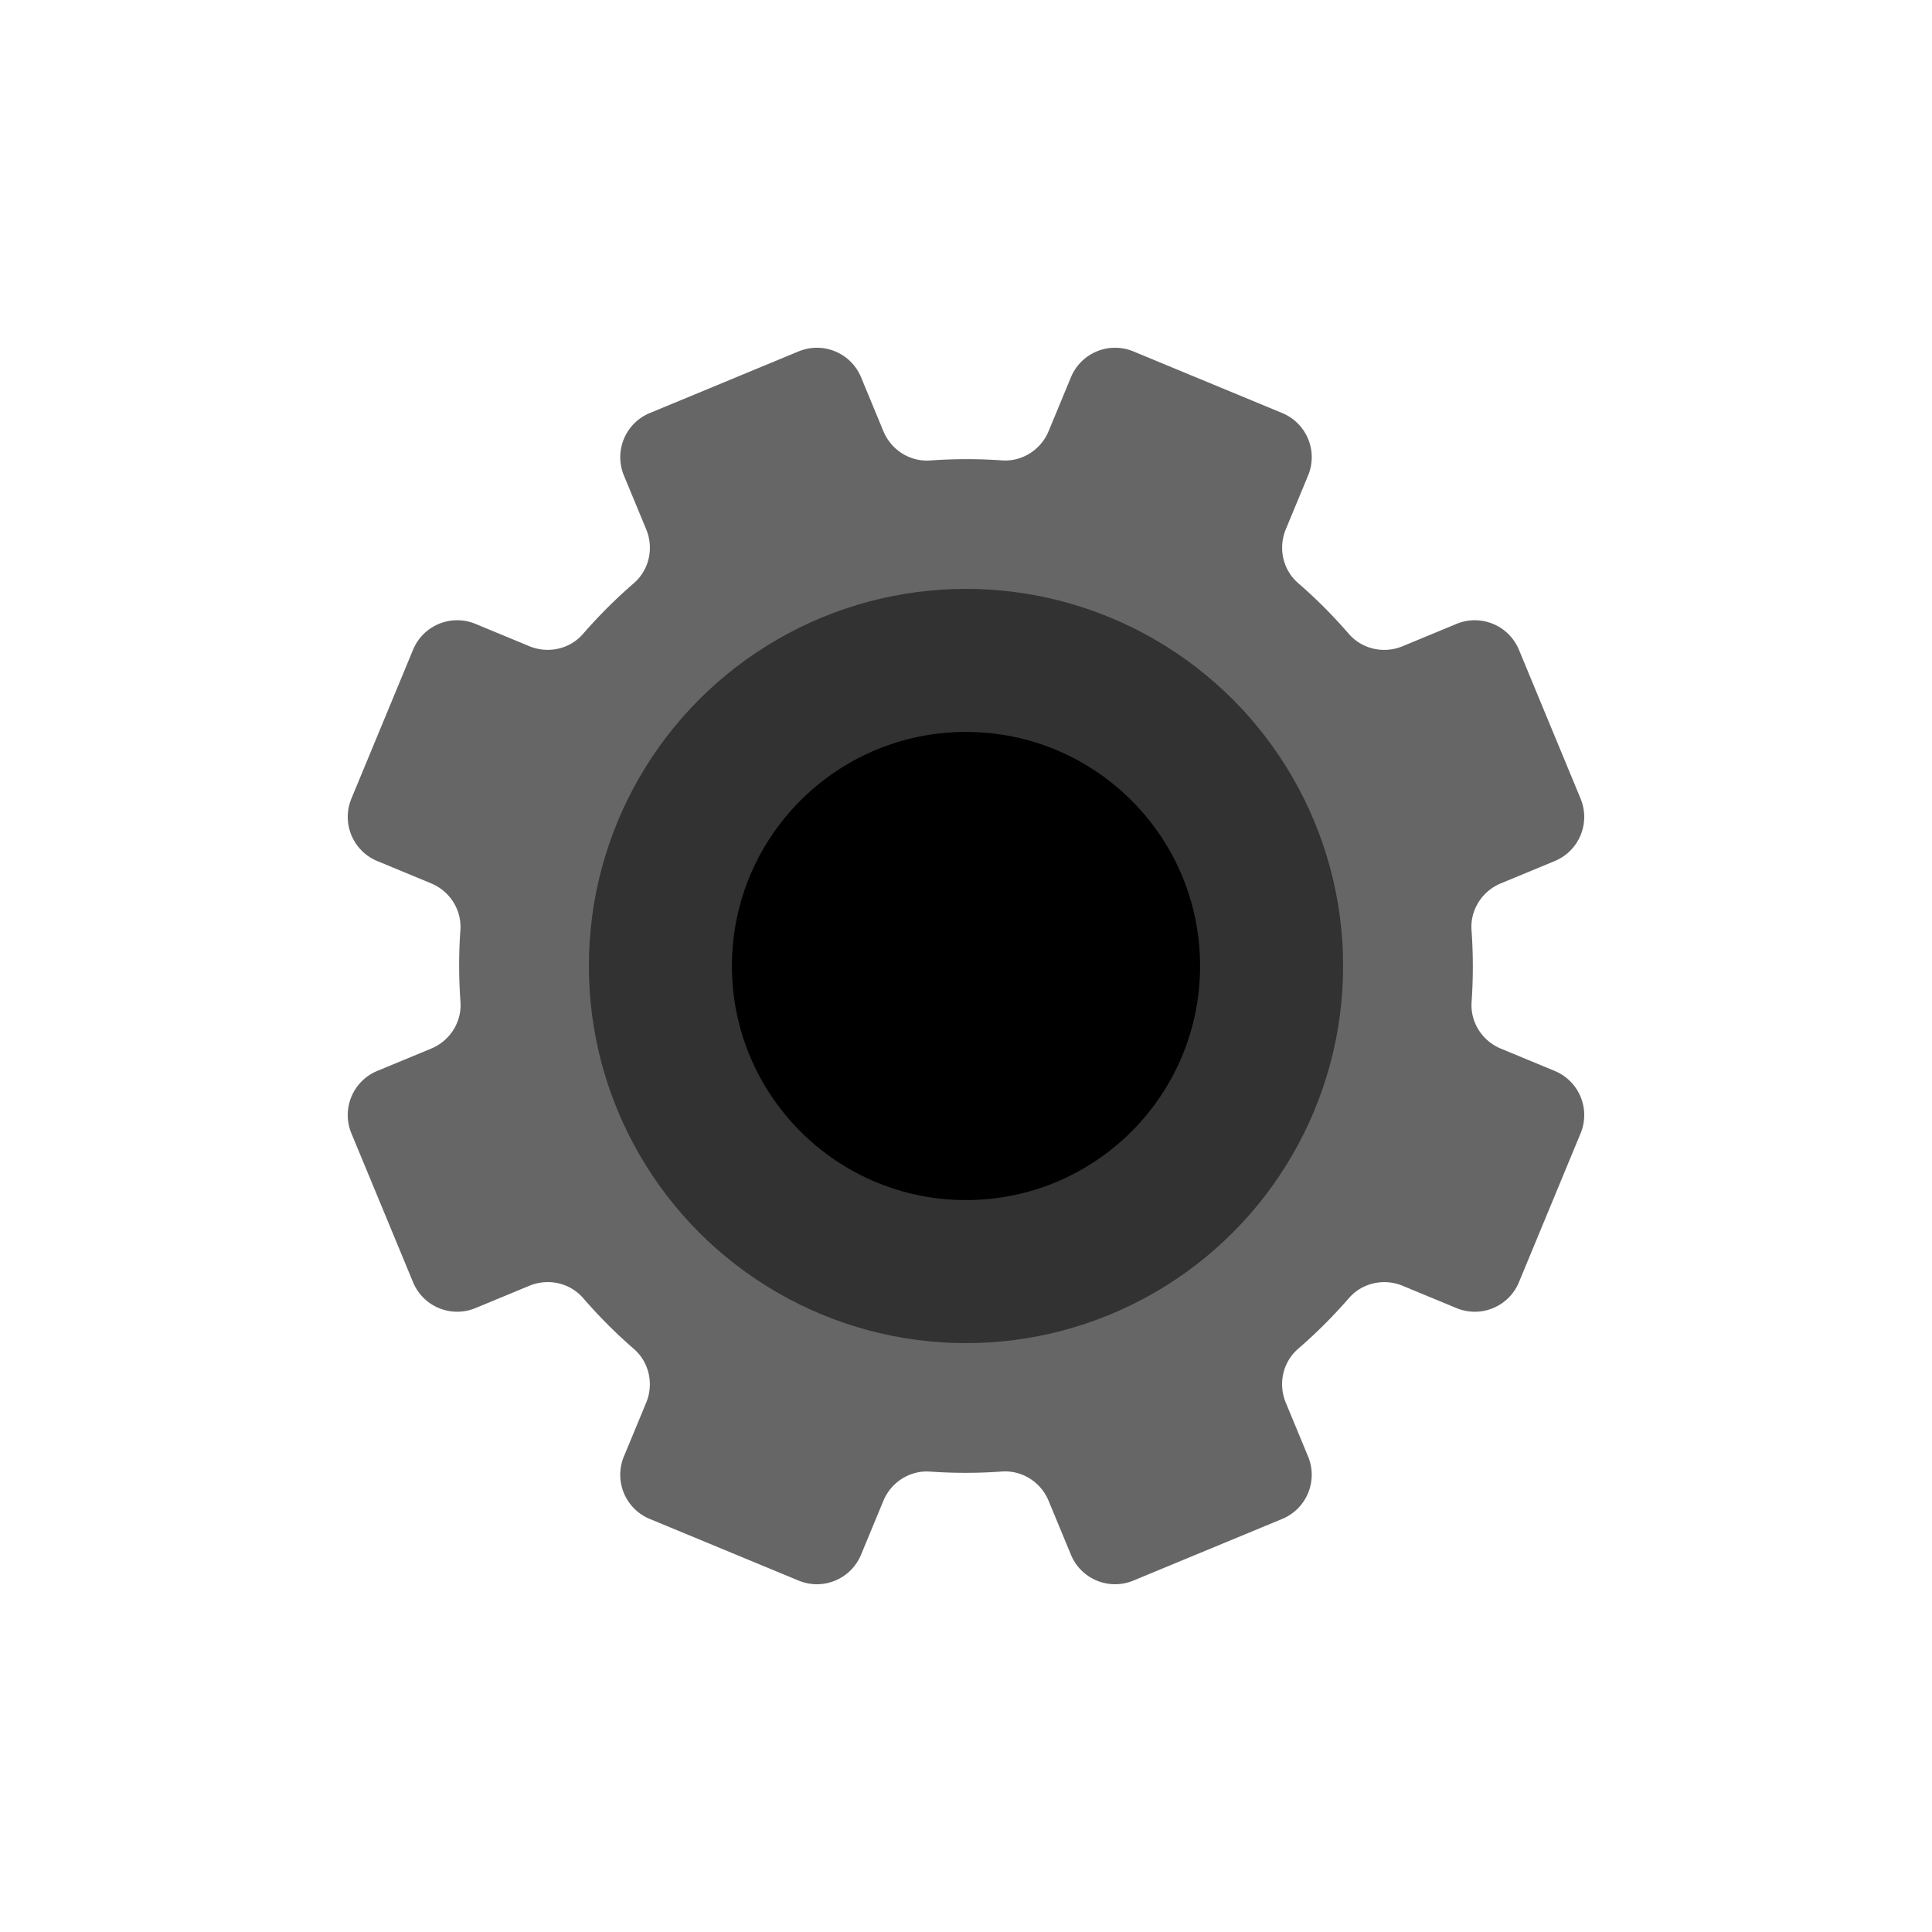<?xml version="1.0" encoding="utf-8"?><svg viewBox="0 0 100 100" xmlns="http://www.w3.org/2000/svg" width="207px" height="207px" xmlns:xlink="http://www.w3.org/1999/xlink" style="width:100%;height:100%;background-size:initial;background-repeat-y:initial;background-repeat-x:initial;background-position-y:initial;background-position-x:initial;background-origin:initial;background-image:initial;background-clip:initial;background-attachment:initial;animation-play-state:running" ><g class="ldl-scale" style="transform-origin:50% 50%;transform:rotate(0deg) scale(0.8, 0.8);animation-play-state:running" ><g style="animation-play-state:running" ><path fill="#666" d="M89.764 60.828l-3.99 9.633a3.09 3.09 0 0 1-4.038 1.673l-3.483-1.443c-1.211-.501-2.617-.194-3.476.795a32.598 32.598 0 0 1-3.286 3.279c-.994.86-1.305 2.268-.803 3.482l1.445 3.489a3.09 3.09 0 0 1-1.673 4.038l-9.633 3.99a3.09 3.09 0 0 1-4.038-1.673l-1.445-3.489c-.503-1.214-1.719-1.99-3.03-1.895a32.54 32.54 0 0 1-4.642.005c-1.307-.092-2.519.685-3.02 1.896l-1.443 3.483a3.09 3.09 0 0 1-4.038 1.673l-9.633-3.99a3.09 3.09 0 0 1-1.673-4.038l1.443-3.483c.501-1.211.194-2.617-.795-3.476a32.598 32.598 0 0 1-3.279-3.286c-.86-.994-2.268-1.305-3.482-.803l-3.489 1.445a3.09 3.09 0 0 1-4.038-1.673l-3.99-9.633a3.09 3.09 0 0 1 1.673-4.038l3.489-1.445c1.214-.503 1.99-1.719 1.895-3.03a32.54 32.54 0 0 1-.005-4.642c.092-1.307-.685-2.519-1.896-3.02l-3.483-1.443a3.09 3.09 0 0 1-1.673-4.038l3.99-9.633a3.09 3.09 0 0 1 4.038-1.673l3.483 1.443c1.211.501 2.617.194 3.476-.795a32.598 32.598 0 0 1 3.286-3.279c.994-.86 1.305-2.268.803-3.482l-1.445-3.489a3.09 3.09 0 0 1 1.673-4.038l9.633-3.99a3.09 3.09 0 0 1 4.038 1.673l1.445 3.489c.503 1.214 1.719 1.99 3.03 1.895a32.54 32.54 0 0 1 4.642-.005c1.307.092 2.519-.685 3.02-1.896l1.443-3.483a3.09 3.09 0 0 1 4.038-1.673l9.633 3.99a3.09 3.09 0 0 1 1.673 4.038l-1.443 3.483c-.501 1.211-.194 2.617.795 3.476a32.598 32.598 0 0 1 3.279 3.286c.86.994 2.268 1.305 3.482.803l3.489-1.445a3.09 3.09 0 0 1 4.038 1.673l3.99 9.633a3.09 3.09 0 0 1-1.673 4.038l-3.489 1.445c-1.214.503-1.99 1.719-1.895 3.03a32.54 32.54 0 0 1 .005 4.642c-.092 1.307.685 2.519 1.896 3.02l3.483 1.443a3.09 3.09 0 0 1 1.673 4.038z" style="fill:rgb(102, 102, 102);animation-play-state:paused" ></path>
<circle fill="#323232" r="24.4" cy="50" cx="50" style="fill:rgb(50, 50, 50);animation-play-state:running" ></circle>
<circle r="15.145" cy="50" cx="50" style="animation-play-state:running" ></circle></g>
</g><!-- generated by https://loading.io/ --></svg>